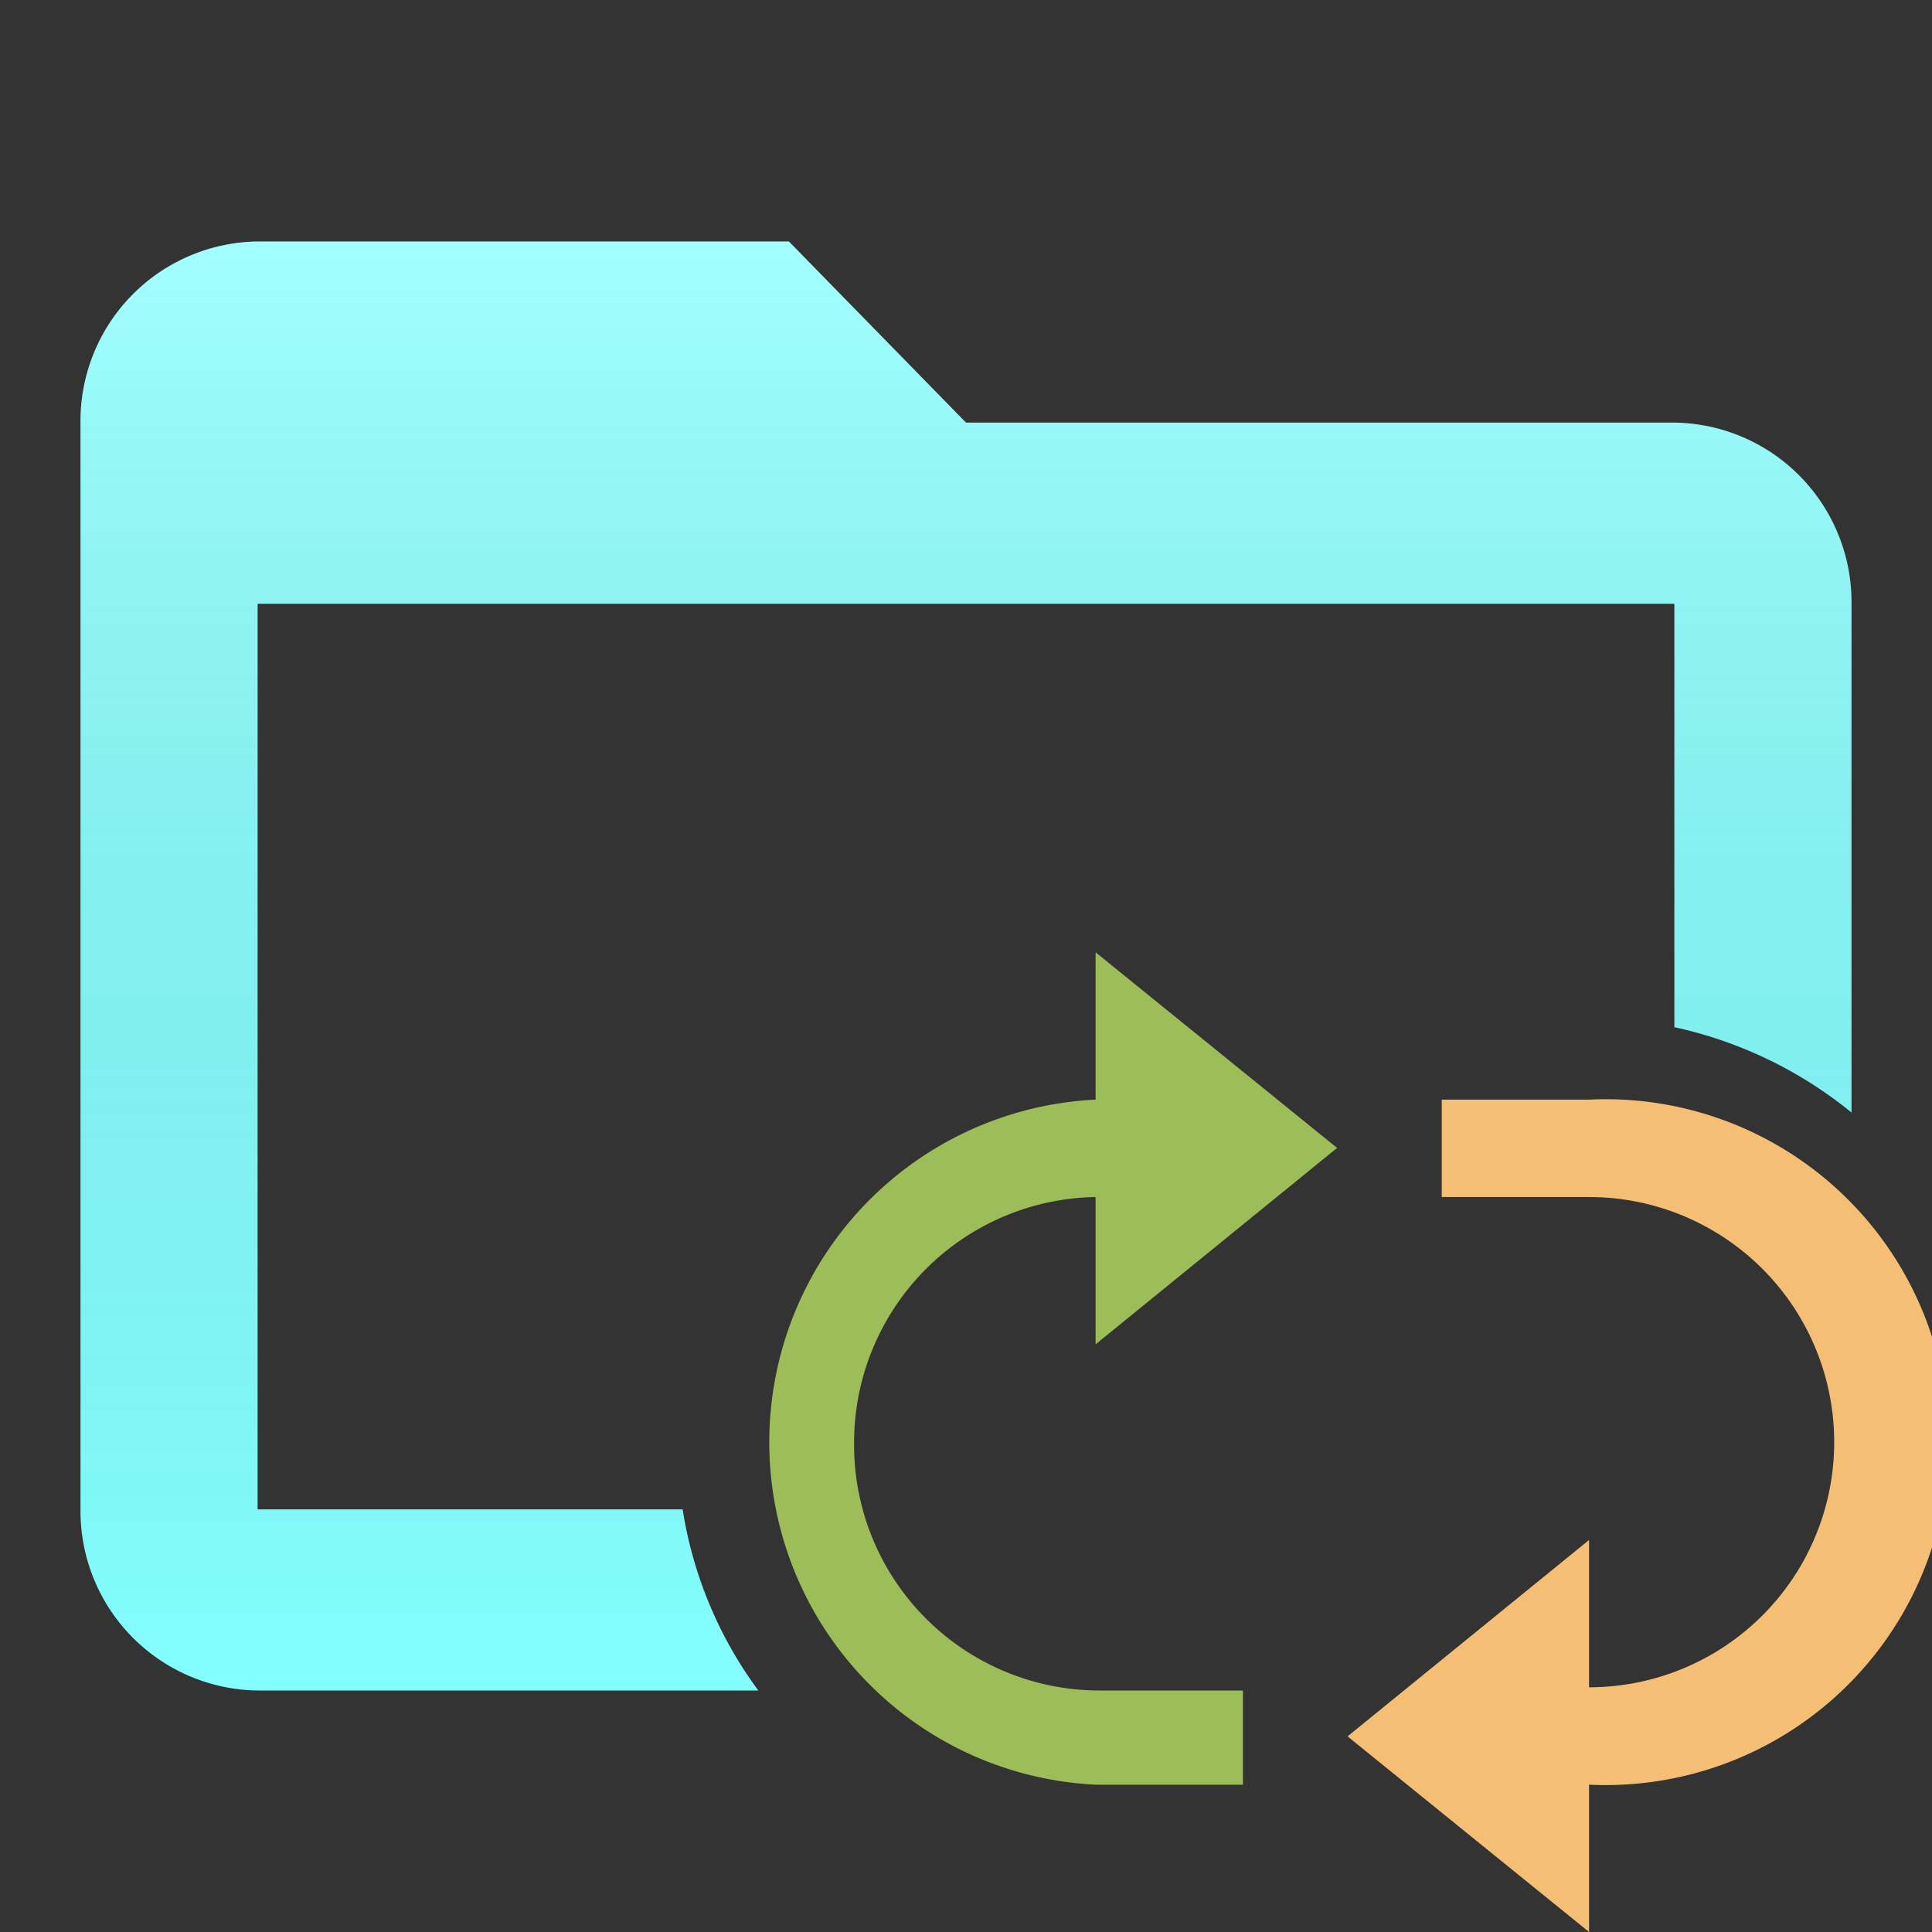 <svg data-name="Layer 1" xmlns="http://www.w3.org/2000/svg" viewBox="0 0 24 24"><rect x="0" y="0" width="24" height="24" fill="#333333" stroke="none"/><defs><linearGradient id="a" x1="12" y1="3" x2="12" y2="21" gradientUnits="userSpaceOnUse"><stop offset="0" stop-color="#fff" stop-opacity=".25"/><stop offset="1" stop-opacity="0"/></linearGradient></defs><path d="M19.74 13.66h-1.83v1.21h1.83a3 3 0 0 1 0 6.09v-1.83l-3 2.44 3 2.43v-1.83a4.26 4.26 0 1 0 0-8.51z" fill="#f4bf75"/><path d="M8.48 18.75H3.2V7.5h17.6v5.26a5.24 5.24 0 0 1 2.2 1.06V7.5a2.23 2.23 0 0 0-2.2-2.25H12L9.8 3H3.2A2.23 2.23 0 0 0 1 5.25v13.5A2.23 2.23 0 0 0 3.2 21h6.22a5.12 5.12 0 0 1-.94-2.25z" fill="#84FFFF"/><path d="M8.48 18.75H3.2V7.5h17.6v5.26a5.24 5.24 0 0 1 2.2 1.06V7.5a2.23 2.23 0 0 0-2.2-2.25H12L9.8 3H3.2A2.23 2.23 0 0 0 1 5.25v13.5A2.23 2.23 0 0 0 3.2 21h6.22a5.12 5.12 0 0 1-.94-2.25z" fill="url(#a)"/><path d="M10.61 17.92a3.05 3.05 0 0 1 3-3.05v1.83l3-2.44-3-2.43v1.83a4.26 4.26 0 0 0 0 8.51h1.83V21h-1.79a3.05 3.05 0 0 1-3.04-3.08z" fill="#9dbd58"/></svg>
